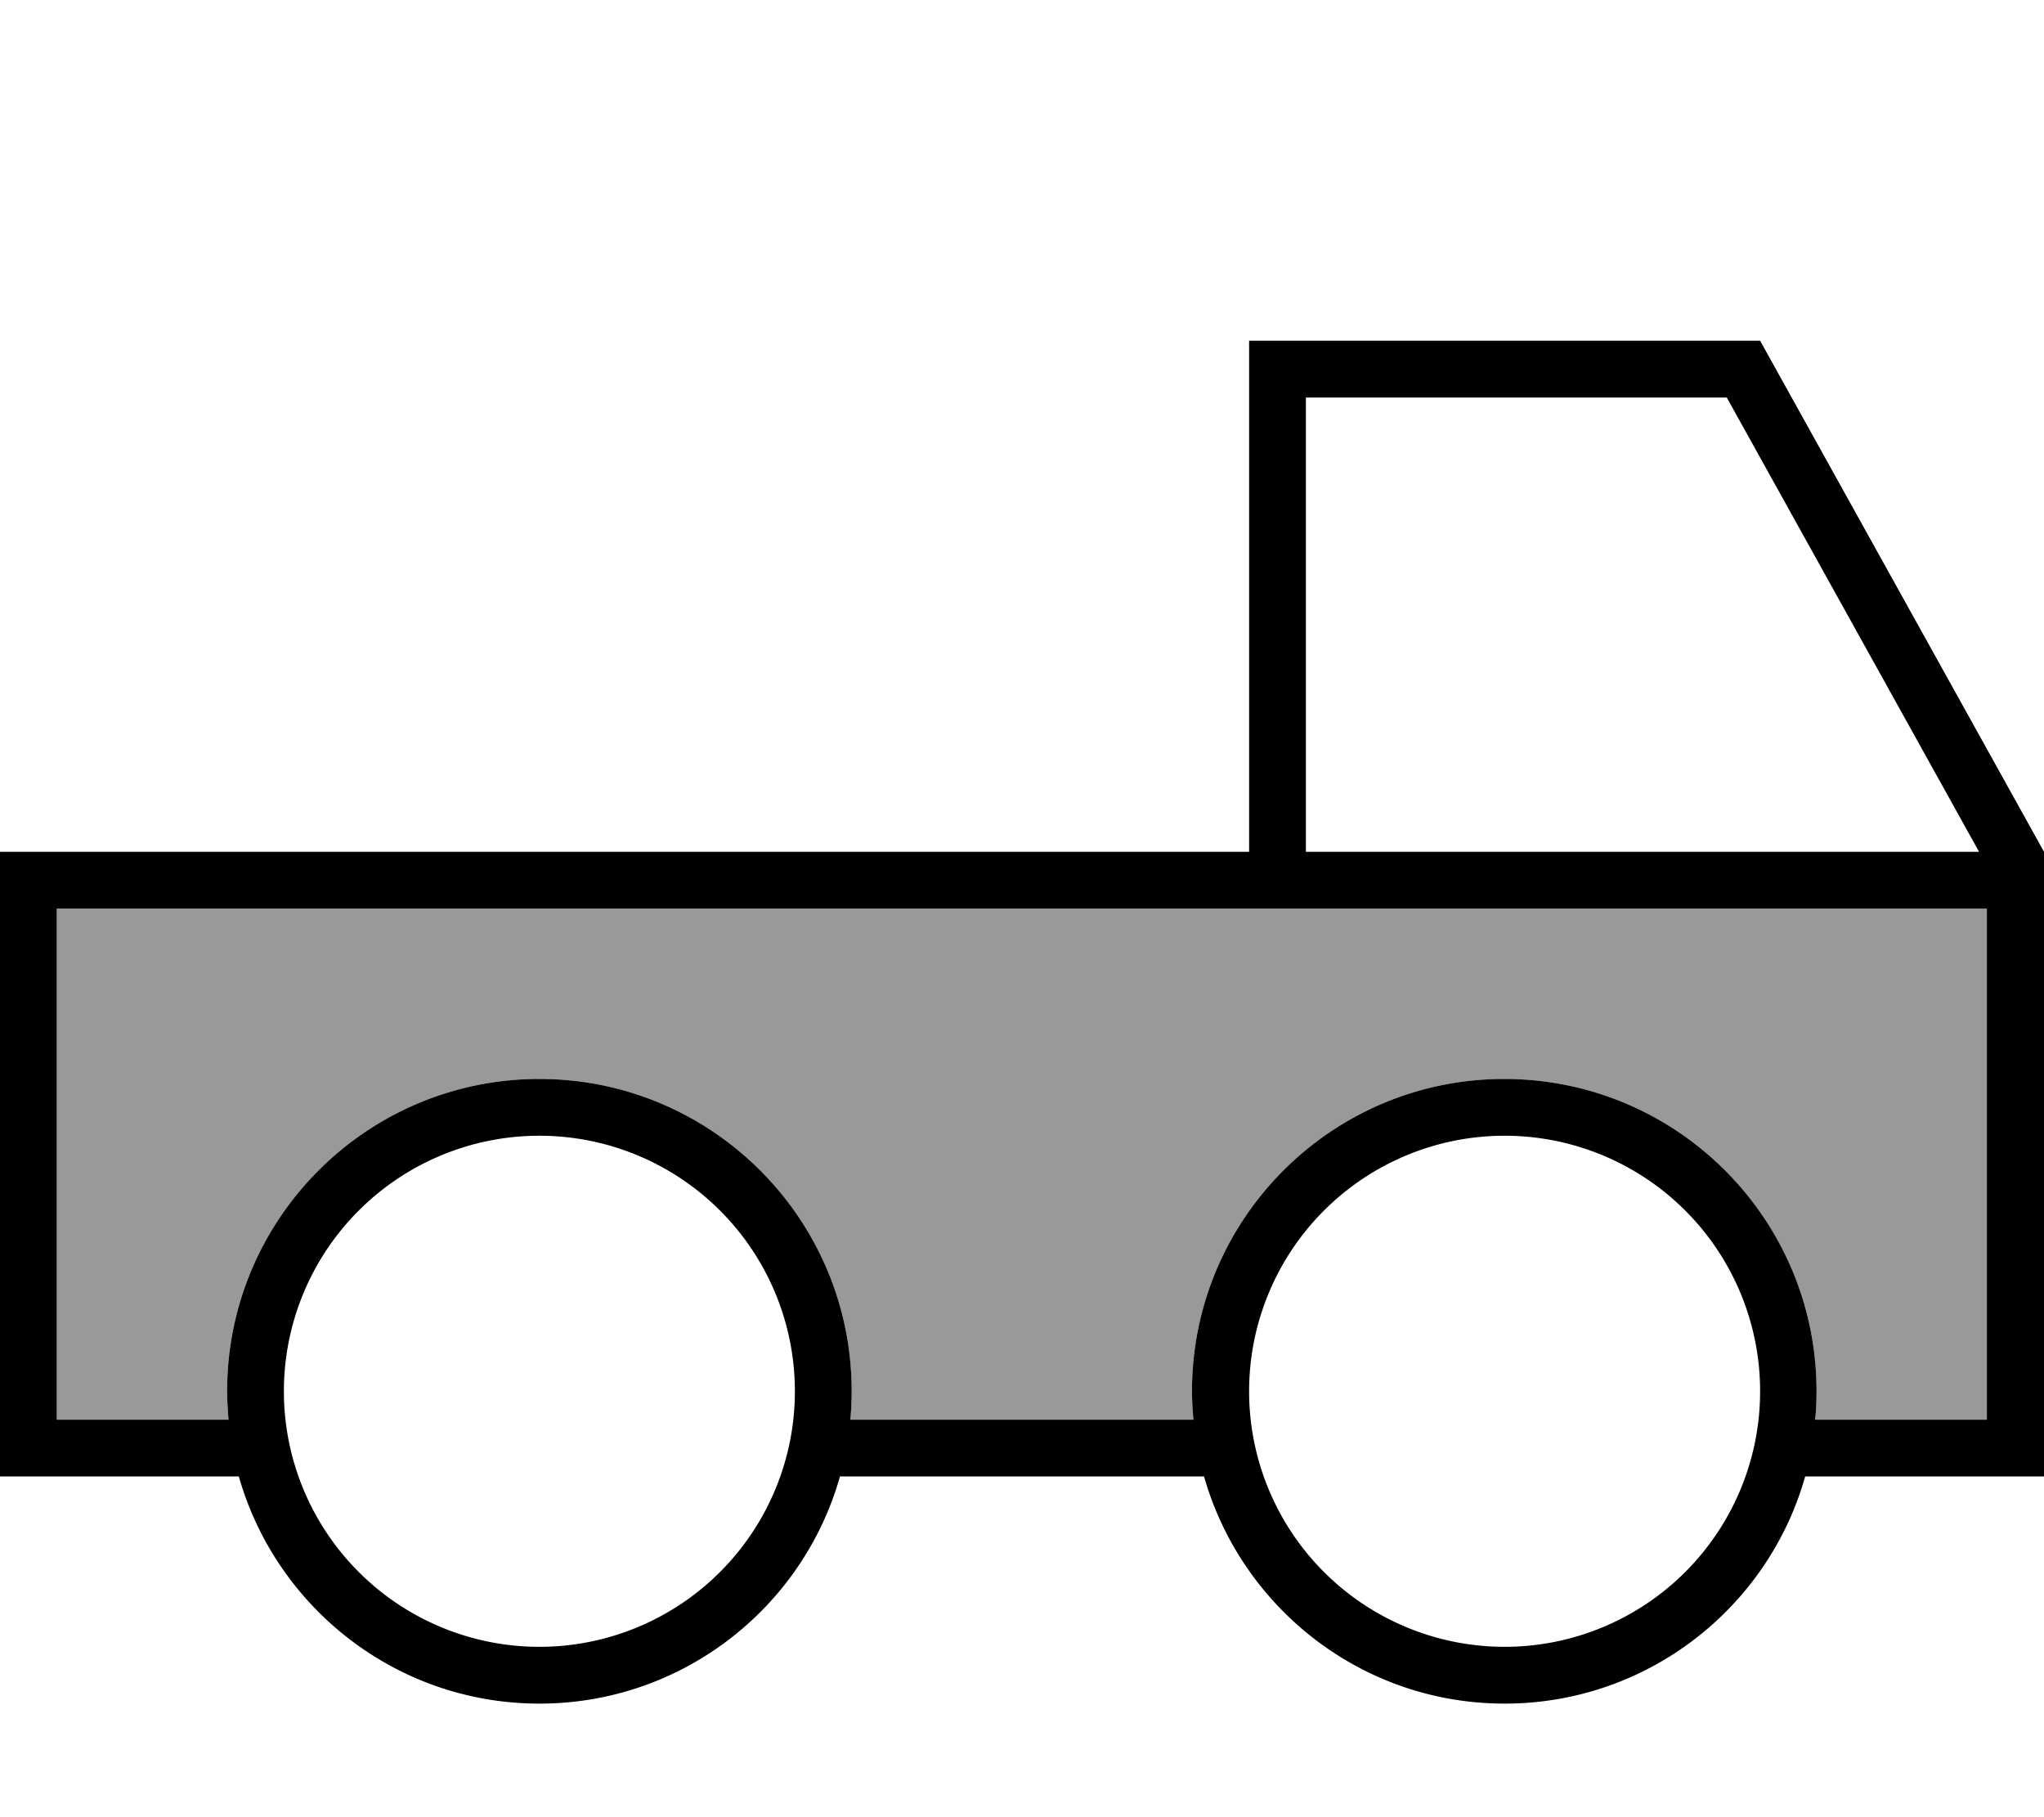 <svg fill="currentColor" xmlns="http://www.w3.org/2000/svg" viewBox="0 0 576 512"><!--! Font Awesome Pro 7.0.1 by @fontawesome - https://fontawesome.com License - https://fontawesome.com/license (Commercial License) Copyright 2025 Fonticons, Inc. --><path opacity=".4" fill="currentColor" d="M16 256l0 144 48.4 0c-.2-2.6-.4-5.3-.4-8 0-48.6 39.4-88 88-88s88 39.4 88 88c0 2.7-.1 5.4-.4 8l96.7 0c-.2-2.6-.4-5.3-.4-8 0-48.6 39.4-88 88-88s88 39.4 88 88c0 2.7-.1 5.4-.4 8l48.4 0 0-144-544 0z"/><path fill="currentColor" d="M368 112l0 128 189.7 0-71.1-128-118.6 0zM352 240l0-144 144 0 80 144 0 176-67.3 0c-10.4 36.9-44.4 64-84.7 64s-74.2-27.1-84.7-64l-102.6 0c-10.4 36.9-44.4 64-84.7 64s-74.2-27.1-84.7-64L0 416 0 240 352 240zm208 16l-544 0 0 144 48.4 0c-.2-2.6-.4-5.3-.4-8 0-48.6 39.4-88 88-88s88 39.4 88 88c0 2.7-.1 5.4-.4 8l96.7 0c-.2-2.6-.4-5.3-.4-8 0-48.6 39.4-88 88-88s88 39.4 88 88c0 2.7-.1 5.4-.4 8l48.4 0 0-144zM224 392a72 72 0 1 0 -144 0 72 72 0 1 0 144 0zm200 72a72 72 0 1 0 0-144 72 72 0 1 0 0 144z"/></svg>